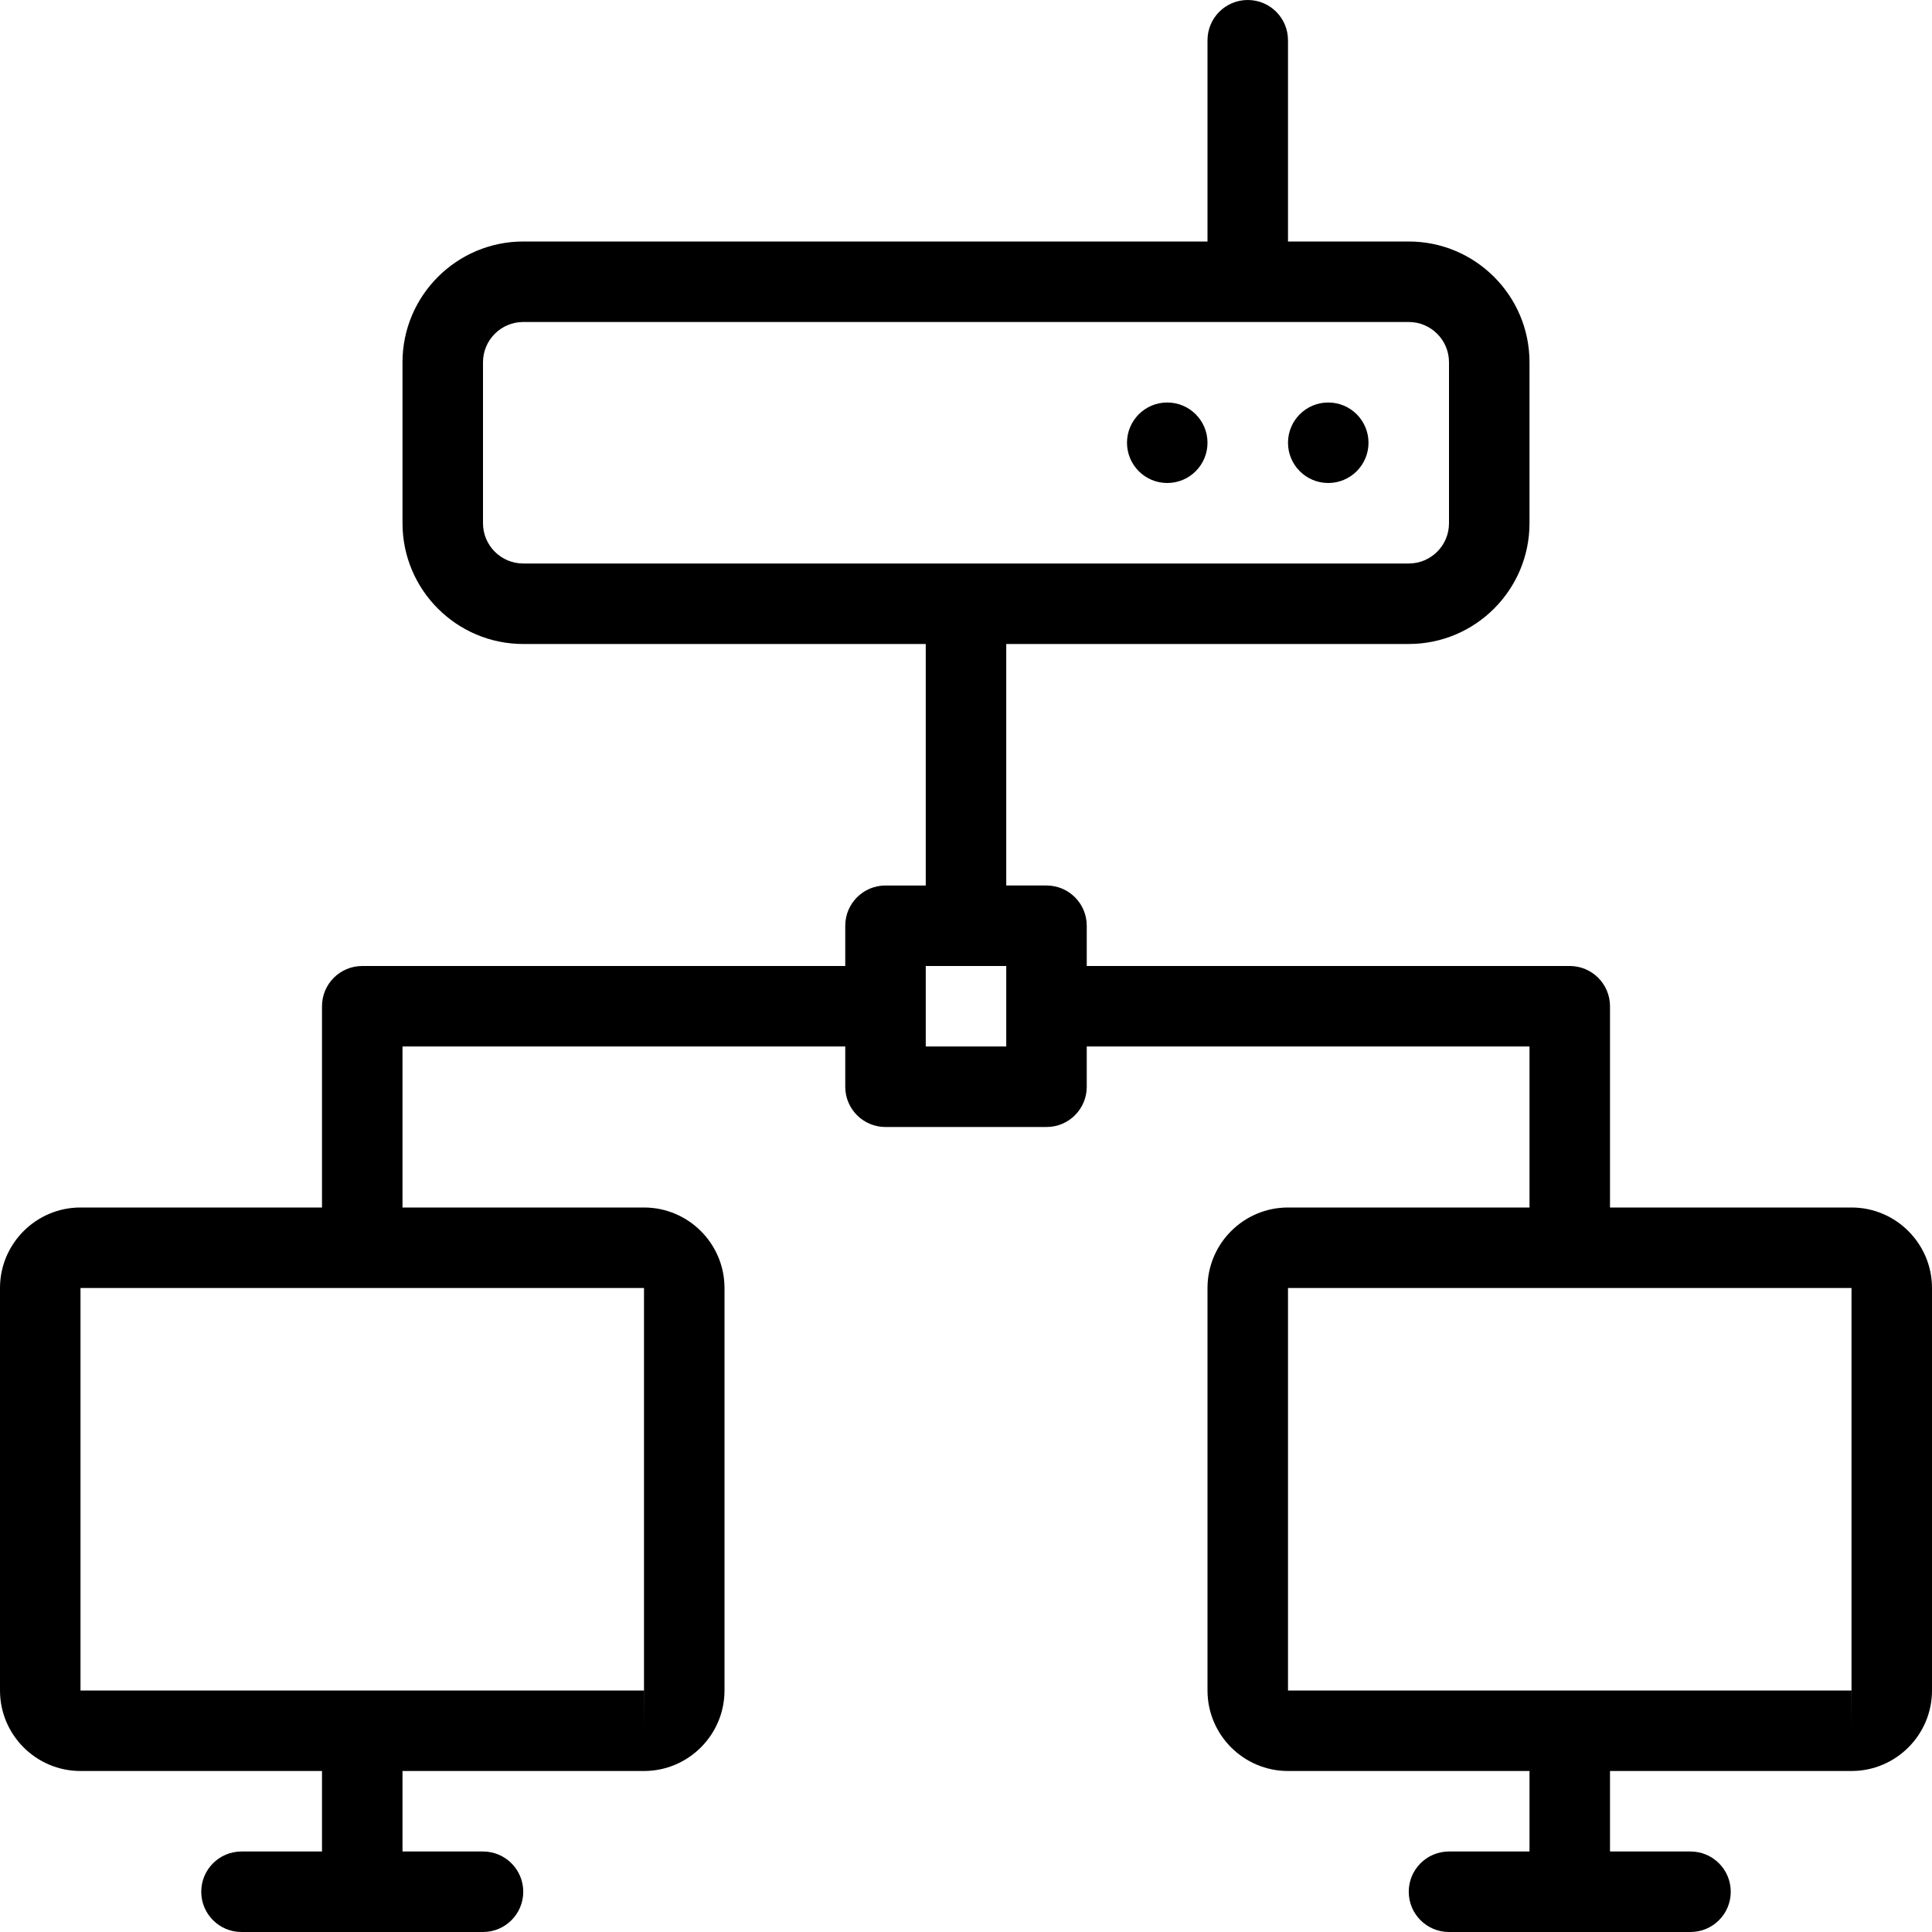 <?xml version="1.0" encoding="iso-8859-1"?>
<!-- Generator: Adobe Illustrator 19.0.0, SVG Export Plug-In . SVG Version: 6.00 Build 0)  -->
<svg version="1.1" id="Capa_1" xmlns="http://www.w3.org/2000/svg" xmlns:xlink="http://www.w3.org/1999/xlink" x="0px" y="0px"
	 viewBox="0 0 512 512" style="enable-background:new 0 0 512 512;" xml:space="preserve">
<g>
	<g>
		<g>
			<circle cx="309.333" cy="117.333" r="10.667"/>
			<circle cx="352" cy="117.333" r="10.667"/>
			<path d="M490.667,320h-64v-53.333c0-5.896-4.771-10.667-10.667-10.667H288v-10.667c0-5.896-4.771-10.667-10.667-10.667h-10.667
				v-64h106.667c17.646,0,32-14.354,32-32V96c0-17.646-14.354-32-32-32h-32V10.667C341.333,4.771,336.563,0,330.667,0
				C324.771,0,320,4.771,320,10.667V64H138.667c-17.646,0-32,14.354-32,32v42.667c0,17.646,14.354,32,32,32h106.667v64h-10.667
				c-5.896,0-10.667,4.771-10.667,10.667V256H96c-5.896,0-10.667,4.771-10.667,10.667V320h-64C9.573,320,0,329.573,0,341.333V448
				c0,11.76,9.573,21.333,21.333,21.333h64v21.333H64c-5.896,0-10.667,4.771-10.667,10.667C53.333,507.229,58.104,512,64,512h64
				c5.896,0,10.667-4.771,10.667-10.667c0-5.896-4.771-10.667-10.667-10.667h-21.333v-21.333h64c11.76,0,21.333-9.573,21.333-21.333
				V341.333c0-11.76-9.573-21.333-21.333-21.333h-64v-42.667H224V288c0,5.896,4.771,10.667,10.667,10.667h42.667
				c5.896,0,10.667-4.771,10.667-10.667v-10.667h117.333V320h-64c-11.76,0-21.333,9.573-21.333,21.333V448
				c0,11.76,9.573,21.333,21.333,21.333h64v21.333H384c-5.896,0-10.667,4.771-10.667,10.667c0,5.896,4.771,10.667,10.667,10.667h64
				c5.896,0,10.667-4.771,10.667-10.667c0-5.896-4.771-10.667-10.667-10.667h-21.333v-21.333h64c11.76,0,21.333-9.573,21.333-21.333
				V341.333C512,329.573,502.427,320,490.667,320z M170.667,341.333V448c0,0,0.01,0,0.021,0l-0.021,10.667V448H21.333V341.333
				H170.667z M138.667,149.333c-5.885,0-10.667-4.781-10.667-10.667V96c0-5.885,4.781-10.667,10.667-10.667h234.667
				C379.219,85.333,384,90.115,384,96v42.667c0,5.885-4.781,10.667-10.667,10.667H138.667z M266.667,277.333h-21.333V256h21.333
				V277.333z M490.667,458.667V448H341.333V341.333h149.333V448c0,0,0.01,0,0.021,0L490.667,458.667z"/>
		</g>
	</g>
</g>
<g>
</g>
<g>
</g>
<g>
</g>
<g>
</g>
<g>
</g>
<g>
</g>
<g>
</g>
<g>
</g>
<g>
</g>
<g>
</g>
<g>
</g>
<g>
</g>
<g>
</g>
<g>
</g>
<g>
</g>
</svg>
